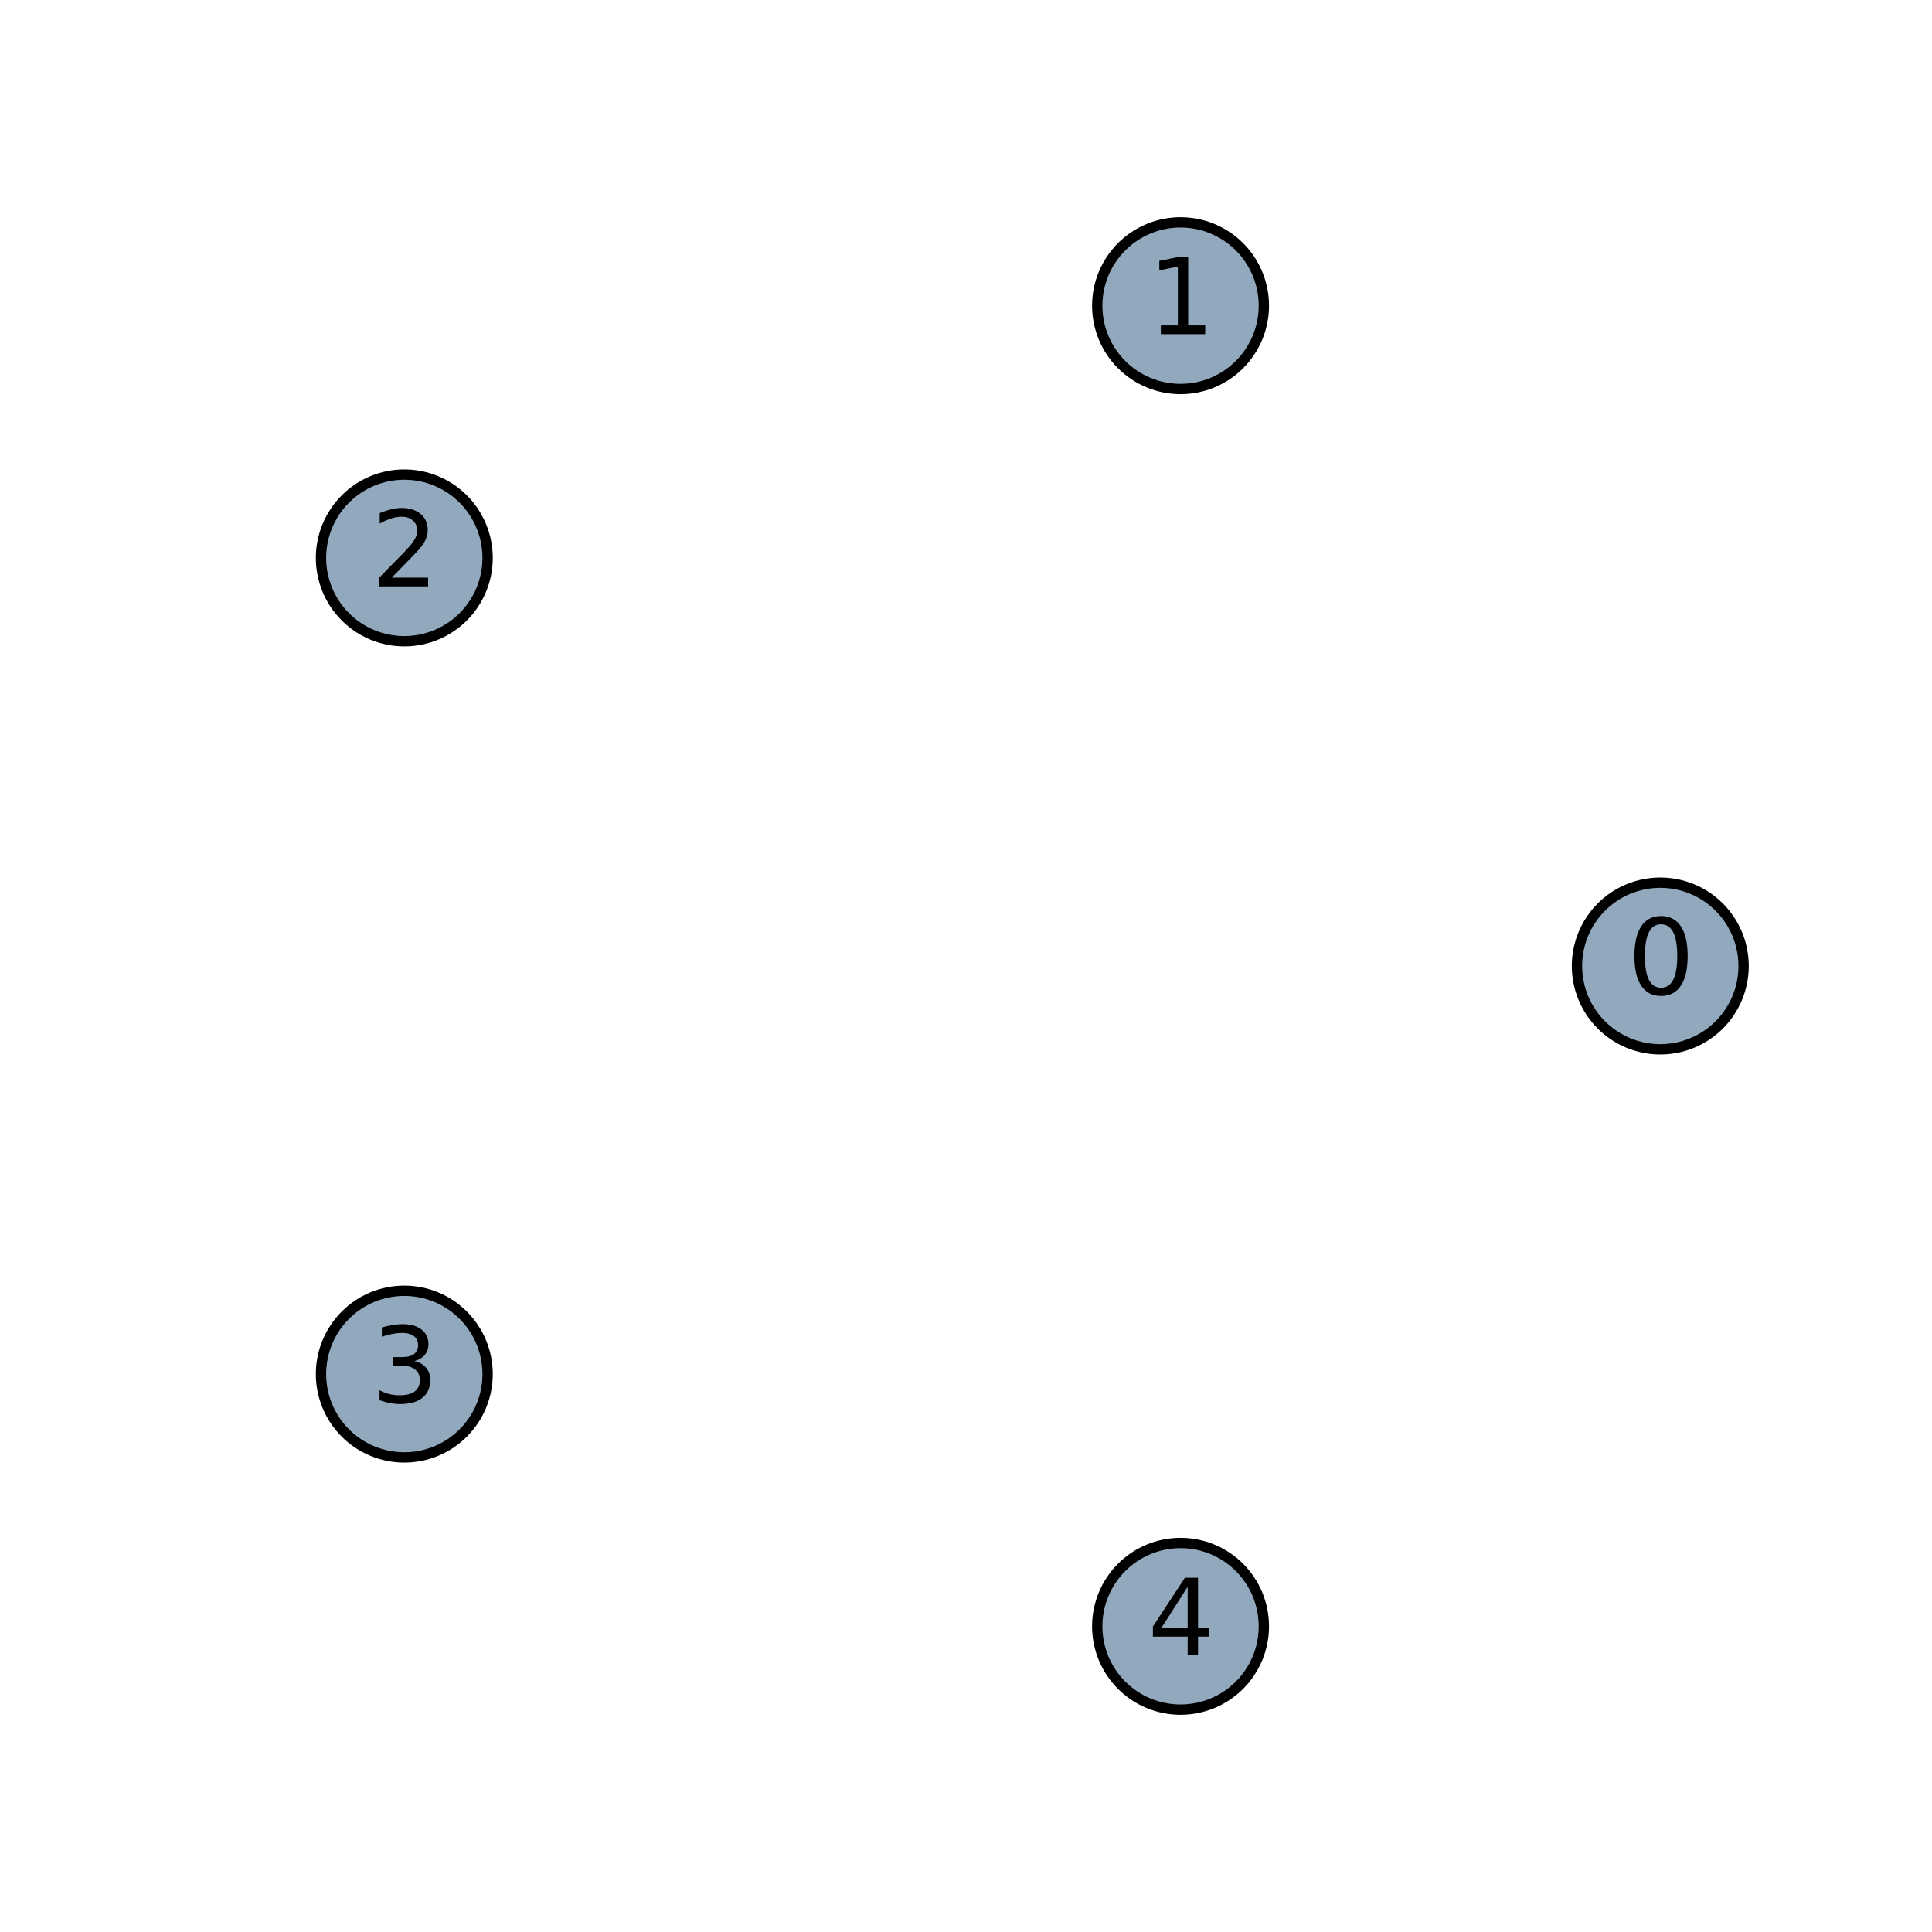 <?xml version="1.0" encoding="utf-8" standalone="no"?>
<!DOCTYPE svg PUBLIC "-//W3C//DTD SVG 1.1//EN"
  "http://www.w3.org/Graphics/SVG/1.1/DTD/svg11.dtd">
<svg xmlns:xlink="http://www.w3.org/1999/xlink" width="280.8pt" height="280.8pt" viewBox="0 0 280.8 280.8" xmlns="http://www.w3.org/2000/svg" version="1.1">
 <defs>
  <style type="text/css">*{stroke-linejoin: round; stroke-linecap: butt}</style>
 </defs>
 <g id="figure_1">
  <g id="patch_1">
   <path d="M 0 280.8 
L 280.8 280.8 
L 280.8 0 
L 0 0 
L 0 280.8 
z
" style="fill: none"/>
  </g>
  <g id="axes_1">
   <g id="patch_2">
    <path d="M 241.309 152.509 
C 244.52 152.509 247.601 151.233 249.872 148.962 
C 252.142 146.692 253.418 143.611 253.418 140.4 
C 253.418 137.189 252.142 134.108 249.872 131.838 
C 247.601 129.567 244.52 128.291 241.309 128.291 
C 238.098 128.291 235.017 129.567 232.747 131.838 
C 230.476 134.108 229.2 137.189 229.2 140.4 
C 229.2 143.611 230.476 146.692 232.747 148.962 
C 235.017 151.233 238.098 152.509 241.309 152.509 
z
" clip-path="url(#p49ee77017a)" style="fill: #92a9bd; stroke: #000000; stroke-width: 1.5; stroke-linejoin: miter"/>
   </g>
   <g id="patch_3">
    <path d="M 171.583 56.539 
C 174.794 56.539 177.874 55.263 180.145 52.992 
C 182.416 50.721 183.692 47.641 183.692 44.43 
C 183.692 41.218 182.416 38.138 180.145 35.867 
C 177.874 33.597 174.794 32.321 171.583 32.321 
C 168.371 32.321 165.291 33.597 163.02 35.867 
C 160.749 38.138 159.474 41.218 159.474 44.43 
C 159.474 47.641 160.749 50.721 163.02 52.992 
C 165.291 55.263 168.371 56.539 171.583 56.539 
z
" clip-path="url(#p49ee77017a)" style="fill: #92a9bd; stroke: #000000; stroke-width: 1.5; stroke-linejoin: miter"/>
   </g>
   <g id="patch_4">
    <path d="M 58.763 93.196 
C 61.974 93.196 65.054 91.92 67.325 89.65 
C 69.596 87.379 70.872 84.298 70.872 81.087 
C 70.872 77.876 69.596 74.795 67.325 72.525 
C 65.054 70.254 61.974 68.978 58.763 68.978 
C 55.551 68.978 52.471 70.254 50.2 72.525 
C 47.93 74.795 46.654 77.876 46.654 81.087 
C 46.654 84.298 47.93 87.379 50.2 89.65 
C 52.471 91.92 55.551 93.196 58.763 93.196 
z
" clip-path="url(#p49ee77017a)" style="fill: #92a9bd; stroke: #000000; stroke-width: 1.5; stroke-linejoin: miter"/>
   </g>
   <g id="patch_5">
    <path d="M 58.763 211.822 
C 61.974 211.822 65.054 210.546 67.325 208.275 
C 69.596 206.005 70.872 202.924 70.872 199.713 
C 70.872 196.502 69.596 193.421 67.325 191.15 
C 65.054 188.88 61.974 187.604 58.763 187.604 
C 55.551 187.604 52.471 188.88 50.2 191.15 
C 47.93 193.421 46.654 196.502 46.654 199.713 
C 46.654 202.924 47.93 206.005 50.2 208.275 
C 52.471 210.546 55.551 211.822 58.763 211.822 
z
" clip-path="url(#p49ee77017a)" style="fill: #92a9bd; stroke: #000000; stroke-width: 1.5; stroke-linejoin: miter"/>
   </g>
   <g id="patch_6">
    <path d="M 171.583 248.479 
C 174.794 248.479 177.874 247.203 180.145 244.933 
C 182.416 242.662 183.692 239.582 183.692 236.37 
C 183.692 233.159 182.416 230.079 180.145 227.808 
C 177.874 225.537 174.794 224.261 171.583 224.261 
C 168.371 224.261 165.291 225.537 163.02 227.808 
C 160.749 230.079 159.474 233.159 159.474 236.37 
C 159.474 239.582 160.749 242.662 163.02 244.933 
C 165.291 247.203 168.371 248.479 171.583 248.479 
z
" clip-path="url(#p49ee77017a)" style="fill: #92a9bd; stroke: #000000; stroke-width: 1.5; stroke-linejoin: miter"/>
   </g>
   <g id="text_1">
    <!-- 0 -->
    <g transform="translate(236.537 144.539) scale(0.15 -0.15)">
     <defs>
      <path id="DejaVuSans-30" d="M 2034 4250 
Q 1547 4250 1301 3770 
Q 1056 3291 1056 2328 
Q 1056 1369 1301 889 
Q 1547 409 2034 409 
Q 2525 409 2770 889 
Q 3016 1369 3016 2328 
Q 3016 3291 2770 3770 
Q 2525 4250 2034 4250 
z
M 2034 4750 
Q 2819 4750 3233 4129 
Q 3647 3509 3647 2328 
Q 3647 1150 3233 529 
Q 2819 -91 2034 -91 
Q 1250 -91 836 529 
Q 422 1150 422 2328 
Q 422 3509 836 4129 
Q 1250 4750 2034 4750 
z
" transform="scale(0.016)"/>
     </defs>
     <use xlink:href="#DejaVuSans-30"/>
    </g>
   </g>
   <g id="text_2">
    <!-- 1 -->
    <g transform="translate(166.811 48.569) scale(0.15 -0.15)">
     <defs>
      <path id="DejaVuSans-31" d="M 794 531 
L 1825 531 
L 1825 4091 
L 703 3866 
L 703 4441 
L 1819 4666 
L 2450 4666 
L 2450 531 
L 3481 531 
L 3481 0 
L 794 0 
L 794 531 
z
" transform="scale(0.016)"/>
     </defs>
     <use xlink:href="#DejaVuSans-31"/>
    </g>
   </g>
   <g id="text_3">
    <!-- 2 -->
    <g transform="translate(53.991 85.226) scale(0.15 -0.15)">
     <defs>
      <path id="DejaVuSans-32" d="M 1228 531 
L 3431 531 
L 3431 0 
L 469 0 
L 469 531 
Q 828 903 1448 1529 
Q 2069 2156 2228 2338 
Q 2531 2678 2651 2914 
Q 2772 3150 2772 3378 
Q 2772 3750 2511 3984 
Q 2250 4219 1831 4219 
Q 1534 4219 1204 4116 
Q 875 4013 500 3803 
L 500 4441 
Q 881 4594 1212 4672 
Q 1544 4750 1819 4750 
Q 2544 4750 2975 4387 
Q 3406 4025 3406 3419 
Q 3406 3131 3298 2873 
Q 3191 2616 2906 2266 
Q 2828 2175 2409 1742 
Q 1991 1309 1228 531 
z
" transform="scale(0.016)"/>
     </defs>
     <use xlink:href="#DejaVuSans-32"/>
    </g>
   </g>
   <g id="text_4">
    <!-- 3 -->
    <g transform="translate(53.991 203.852) scale(0.15 -0.15)">
     <defs>
      <path id="DejaVuSans-33" d="M 2597 2516 
Q 3050 2419 3304 2112 
Q 3559 1806 3559 1356 
Q 3559 666 3084 287 
Q 2609 -91 1734 -91 
Q 1441 -91 1130 -33 
Q 819 25 488 141 
L 488 750 
Q 750 597 1062 519 
Q 1375 441 1716 441 
Q 2309 441 2620 675 
Q 2931 909 2931 1356 
Q 2931 1769 2642 2001 
Q 2353 2234 1838 2234 
L 1294 2234 
L 1294 2753 
L 1863 2753 
Q 2328 2753 2575 2939 
Q 2822 3125 2822 3475 
Q 2822 3834 2567 4026 
Q 2313 4219 1838 4219 
Q 1578 4219 1281 4162 
Q 984 4106 628 3988 
L 628 4550 
Q 988 4650 1302 4700 
Q 1616 4750 1894 4750 
Q 2613 4750 3031 4423 
Q 3450 4097 3450 3541 
Q 3450 3153 3228 2886 
Q 3006 2619 2597 2516 
z
" transform="scale(0.016)"/>
     </defs>
     <use xlink:href="#DejaVuSans-33"/>
    </g>
   </g>
   <g id="text_5">
    <!-- 4 -->
    <g transform="translate(166.811 240.509) scale(0.15 -0.15)">
     <defs>
      <path id="DejaVuSans-34" d="M 2419 4116 
L 825 1625 
L 2419 1625 
L 2419 4116 
z
M 2253 4666 
L 3047 4666 
L 3047 1625 
L 3713 1625 
L 3713 1100 
L 3047 1100 
L 3047 0 
L 2419 0 
L 2419 1100 
L 313 1100 
L 313 1709 
L 2253 4666 
z
" transform="scale(0.016)"/>
     </defs>
     <use xlink:href="#DejaVuSans-34"/>
    </g>
   </g>
  </g>
 </g>
 <defs>
  <clipPath id="p49ee77017a">
   <rect x="7.2" y="7.2" width="266.4" height="266.4"/>
  </clipPath>
 </defs>
</svg>
